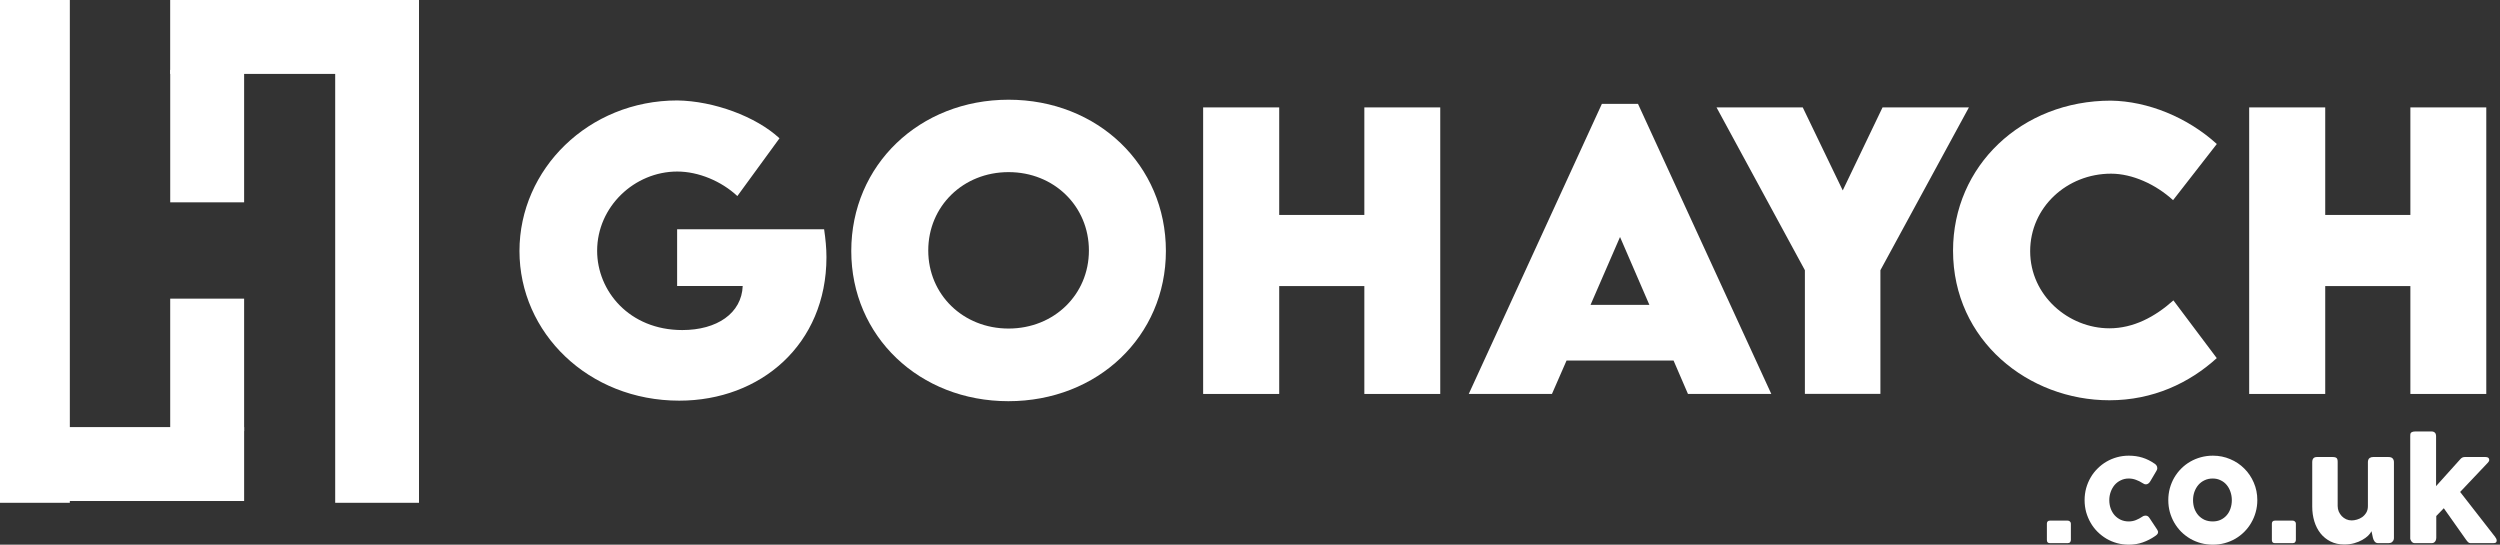<svg width="179" height="39" viewBox="0 0 179 39" fill="none" xmlns="http://www.w3.org/2000/svg">
<rect x="0" y="0" width="179" height="39" fill="#333333" stroke="none"/>
<path d="M17.479 5.004H12.188V14.487H17.479V5.004Z" fill="white"/>
<path d="M30 0H24V36H30V0Z" fill="white"/>
<path d="M25.229 5.292V0L12.185 0L12.185 5.292L25.229 5.292Z" fill="white"/>
<path d="M12.187 30.866H17.479V21.383H12.187V30.866Z" fill="white"/>
<path d="M0 36H5L5 0H0L0 36Z" fill="white"/>
<path d="M4.437 30.58V35.872H17.48V30.58H4.437Z" fill="white"/>
<path d="M59.174 18.417C59.174 24.653 54.464 28.687 48.635 28.687C42.12 28.687 37.194 23.827 37.194 17.971C37.194 12.118 42.131 7.192 48.496 7.192C51.105 7.23 54.122 8.338 55.812 9.902L52.795 14.038C51.649 12.968 50.008 12.282 48.492 12.282C45.437 12.282 42.755 14.79 42.755 17.957C42.755 20.834 45.057 23.632 48.851 23.632C51.332 23.632 53.101 22.437 53.178 20.476H48.482V16.417H59.007C59.108 17.107 59.174 17.769 59.174 18.417Z" fill="white"/>
<path d="M60.951 17.971C60.951 11.811 65.839 7.14 72.214 7.14C78.59 7.14 83.478 11.811 83.478 17.971C83.478 24.078 78.59 28.725 72.2 28.725C65.825 28.725 60.951 24.081 60.951 17.971ZM77.966 17.936C77.966 14.766 75.472 12.324 72.214 12.324C68.957 12.324 66.463 14.766 66.463 17.936C66.463 21.092 68.957 23.524 72.214 23.524C75.472 23.524 77.966 21.089 77.966 17.936Z" fill="white"/>
<path d="M103.122 7.69V28.207H97.687V20.483H91.591V28.207H86.145V7.69H91.591V15.39H97.687V7.69H103.122Z" fill="white"/>
<path d="M119.826 25.813H112.166L111.12 28.206H105.163L114.695 7.436H117.28L126.825 28.206H120.858L119.826 25.813ZM118.095 21.828L115.994 16.968L113.883 21.828H118.095Z" fill="white"/>
<path d="M129.23 19.347L122.903 7.69H129.077L131.94 13.634L134.79 7.69H140.974L134.637 19.347V28.203H129.23V19.347Z" fill="white"/>
<path d="M139.838 17.947C139.838 11.878 144.75 7.206 151.139 7.206C153.787 7.244 156.623 8.401 158.724 10.31L155.592 14.331C154.331 13.184 152.665 12.435 151.15 12.435C147.994 12.435 145.36 14.839 145.36 17.985C145.36 21.166 148.108 23.507 151.035 23.507C152.752 23.507 154.292 22.692 155.616 21.507L158.72 25.642C156.759 27.423 154.153 28.659 151.035 28.659C145.248 28.663 139.838 24.388 139.838 17.947Z" fill="white"/>
<path d="M178.018 7.69V28.207H172.583V20.483H166.486V28.207H161.041V7.69H166.486V15.39H172.583V7.69H178.018Z" fill="white"/>
<path d="M146.557 37.491C146.557 37.426 146.574 37.374 146.61 37.335C146.646 37.296 146.699 37.277 146.77 37.277H148.052C148.107 37.277 148.157 37.296 148.202 37.335C148.251 37.374 148.275 37.426 148.275 37.491V38.666C148.275 38.724 148.256 38.776 148.217 38.821C148.181 38.866 148.126 38.889 148.052 38.889H146.77C146.628 38.889 146.557 38.814 146.557 38.666V37.491Z" fill="white"/>
<path d="M153.394 36.991C153.439 36.958 153.481 36.939 153.52 36.932C153.562 36.923 153.594 36.918 153.617 36.918C153.672 36.918 153.722 36.929 153.767 36.952C153.813 36.974 153.86 37.023 153.908 37.097L154.452 37.918C154.468 37.944 154.483 37.973 154.496 38.005C154.512 38.038 154.52 38.063 154.52 38.083C154.52 38.157 154.496 38.219 154.447 38.267C154.402 38.313 154.352 38.353 154.297 38.389C154.031 38.573 153.74 38.722 153.423 38.835C153.109 38.945 152.775 39 152.423 39C152.131 39 151.85 38.963 151.578 38.889C151.309 38.814 151.059 38.709 150.826 38.573C150.592 38.434 150.379 38.269 150.185 38.078C149.991 37.884 149.825 37.669 149.69 37.432C149.554 37.196 149.447 36.942 149.369 36.67C149.295 36.395 149.257 36.109 149.257 35.811C149.257 35.513 149.295 35.227 149.369 34.952C149.447 34.676 149.554 34.422 149.69 34.189C149.825 33.953 149.991 33.739 150.185 33.549C150.379 33.354 150.592 33.189 150.826 33.053C151.059 32.917 151.309 32.812 151.578 32.738C151.85 32.663 152.131 32.626 152.423 32.626C152.775 32.626 153.101 32.673 153.399 32.767C153.7 32.861 153.981 33 154.243 33.184L154.229 33.17C154.3 33.212 154.357 33.262 154.399 33.32C154.441 33.375 154.462 33.445 154.462 33.529C154.462 33.587 154.442 33.647 154.403 33.709L153.971 34.442C153.881 34.6 153.771 34.68 153.641 34.68C153.612 34.68 153.577 34.673 153.534 34.66C153.492 34.644 153.445 34.618 153.394 34.583C153.251 34.489 153.098 34.413 152.932 34.355C152.771 34.293 152.597 34.262 152.413 34.262C152.209 34.262 152.021 34.304 151.85 34.389C151.678 34.469 151.531 34.581 151.408 34.723C151.288 34.866 151.194 35.031 151.127 35.219C151.059 35.406 151.025 35.604 151.025 35.811C151.025 36.025 151.059 36.225 151.127 36.413C151.194 36.597 151.288 36.758 151.408 36.894C151.531 37.029 151.678 37.138 151.85 37.219C152.021 37.296 152.209 37.335 152.413 37.335C152.597 37.335 152.771 37.303 152.932 37.238C153.094 37.173 153.248 37.091 153.394 36.991Z" fill="white"/>
<path d="M155.25 35.811C155.25 35.513 155.287 35.227 155.362 34.952C155.439 34.676 155.546 34.422 155.682 34.189C155.821 33.953 155.986 33.739 156.177 33.549C156.371 33.354 156.587 33.189 156.823 33.053C157.059 32.917 157.313 32.812 157.585 32.738C157.86 32.663 158.147 32.626 158.444 32.626C158.885 32.626 159.297 32.709 159.682 32.874C160.071 33.036 160.407 33.261 160.692 33.549C160.98 33.833 161.207 34.17 161.372 34.558C161.54 34.944 161.624 35.361 161.624 35.811C161.624 36.109 161.585 36.395 161.508 36.67C161.433 36.942 161.326 37.196 161.187 37.432C161.051 37.669 160.886 37.884 160.692 38.078C160.501 38.269 160.288 38.434 160.051 38.573C159.815 38.709 159.561 38.814 159.289 38.889C159.02 38.963 158.739 39 158.444 39C158.147 39 157.86 38.963 157.585 38.889C157.313 38.814 157.059 38.709 156.823 38.573C156.587 38.434 156.371 38.269 156.177 38.078C155.986 37.884 155.821 37.669 155.682 37.432C155.546 37.196 155.439 36.942 155.362 36.67C155.287 36.395 155.25 36.109 155.25 35.811ZM157.022 35.811C157.022 36.025 157.054 36.225 157.119 36.413C157.187 36.597 157.281 36.758 157.401 36.894C157.524 37.029 157.671 37.138 157.842 37.219C158.017 37.296 158.213 37.335 158.43 37.335C158.64 37.335 158.83 37.296 158.998 37.219C159.169 37.138 159.313 37.029 159.43 36.894C159.55 36.758 159.64 36.597 159.702 36.413C159.766 36.225 159.799 36.025 159.799 35.811C159.799 35.604 159.766 35.406 159.702 35.219C159.64 35.031 159.55 34.866 159.43 34.723C159.313 34.581 159.169 34.469 158.998 34.389C158.83 34.304 158.64 34.262 158.43 34.262C158.213 34.262 158.017 34.304 157.842 34.389C157.671 34.469 157.524 34.581 157.401 34.723C157.281 34.866 157.187 35.031 157.119 35.219C157.054 35.406 157.022 35.604 157.022 35.811Z" fill="white"/>
<path d="M162.666 37.491C162.666 37.426 162.684 37.374 162.72 37.335C162.755 37.296 162.809 37.277 162.88 37.277H164.162C164.217 37.277 164.267 37.296 164.312 37.335C164.361 37.374 164.385 37.426 164.385 37.491V38.666C164.385 38.724 164.365 38.776 164.327 38.821C164.291 38.866 164.236 38.889 164.162 38.889H162.88C162.738 38.889 162.666 38.814 162.666 38.666V37.491Z" fill="white"/>
<path d="M171.28 38.806C171.238 38.842 171.193 38.864 171.144 38.874C171.099 38.884 171.055 38.889 171.013 38.889H170.28C170.222 38.889 170.172 38.879 170.13 38.86C170.088 38.837 170.052 38.808 170.023 38.772C169.994 38.737 169.969 38.696 169.95 38.651C169.931 38.606 169.914 38.559 169.901 38.51L169.799 38.034C169.751 38.135 169.67 38.242 169.557 38.355C169.443 38.465 169.303 38.567 169.134 38.661C168.969 38.755 168.778 38.832 168.562 38.894C168.345 38.955 168.108 38.986 167.853 38.986C167.484 38.986 167.157 38.915 166.872 38.772C166.587 38.63 166.346 38.436 166.149 38.19C165.955 37.944 165.807 37.657 165.707 37.33C165.607 37 165.556 36.649 165.556 36.277V33.097C165.556 32.974 165.582 32.882 165.634 32.82C165.689 32.756 165.775 32.723 165.891 32.723H167.013C167.152 32.723 167.248 32.748 167.299 32.796C167.351 32.841 167.377 32.932 167.377 33.068V36.228C167.377 36.368 167.403 36.5 167.455 36.627C167.51 36.749 167.582 36.859 167.673 36.957C167.764 37.05 167.869 37.125 167.989 37.18C168.112 37.235 168.241 37.262 168.377 37.262C168.494 37.262 168.62 37.243 168.756 37.204C168.892 37.165 169.018 37.105 169.134 37.025C169.251 36.94 169.348 36.834 169.426 36.704C169.503 36.575 169.542 36.419 169.542 36.238V33.083C169.542 33.028 169.552 32.972 169.571 32.917C169.594 32.862 169.626 32.82 169.668 32.791C169.71 32.765 169.749 32.748 169.785 32.738C169.824 32.728 169.867 32.723 169.916 32.723H171.013C171.152 32.723 171.253 32.757 171.314 32.825C171.376 32.893 171.406 32.984 171.406 33.097V38.529C171.406 38.591 171.392 38.648 171.363 38.699C171.337 38.751 171.3 38.792 171.251 38.821L171.28 38.806Z" fill="white"/>
<path d="M172.573 31.262C172.573 31.207 172.575 31.157 172.578 31.111C172.581 31.066 172.594 31.027 172.617 30.995C172.643 30.963 172.681 30.938 172.733 30.922C172.785 30.903 172.858 30.893 172.952 30.893H174.112C174.173 30.893 174.224 30.904 174.262 30.927C174.305 30.947 174.337 30.972 174.36 31.005C174.385 31.037 174.402 31.073 174.408 31.111C174.418 31.147 174.423 31.181 174.423 31.213V34.806L176.17 32.864C176.255 32.77 176.355 32.723 176.471 32.723H177.962C178.14 32.723 178.229 32.793 178.229 32.932C178.229 32.968 178.222 32.997 178.209 33.019C178.2 33.042 178.177 33.074 178.141 33.117L176.146 35.224L178.656 38.447H178.646C178.688 38.489 178.717 38.533 178.734 38.578C178.753 38.62 178.763 38.659 178.763 38.695C178.763 38.769 178.742 38.821 178.7 38.85C178.661 38.876 178.601 38.889 178.52 38.889H176.879C176.824 38.889 176.772 38.868 176.724 38.826C176.675 38.784 176.622 38.721 176.564 38.636L174.976 36.389L174.437 36.947V38.515C174.437 38.541 174.432 38.575 174.423 38.617C174.416 38.659 174.4 38.701 174.374 38.743C174.351 38.782 174.319 38.816 174.277 38.845C174.235 38.874 174.18 38.889 174.112 38.889H172.893C172.835 38.889 172.785 38.874 172.743 38.845C172.701 38.813 172.667 38.777 172.641 38.738C172.618 38.699 172.601 38.664 172.588 38.632C172.578 38.596 172.573 38.575 172.573 38.568V31.262Z" fill="white"/>
</svg>
